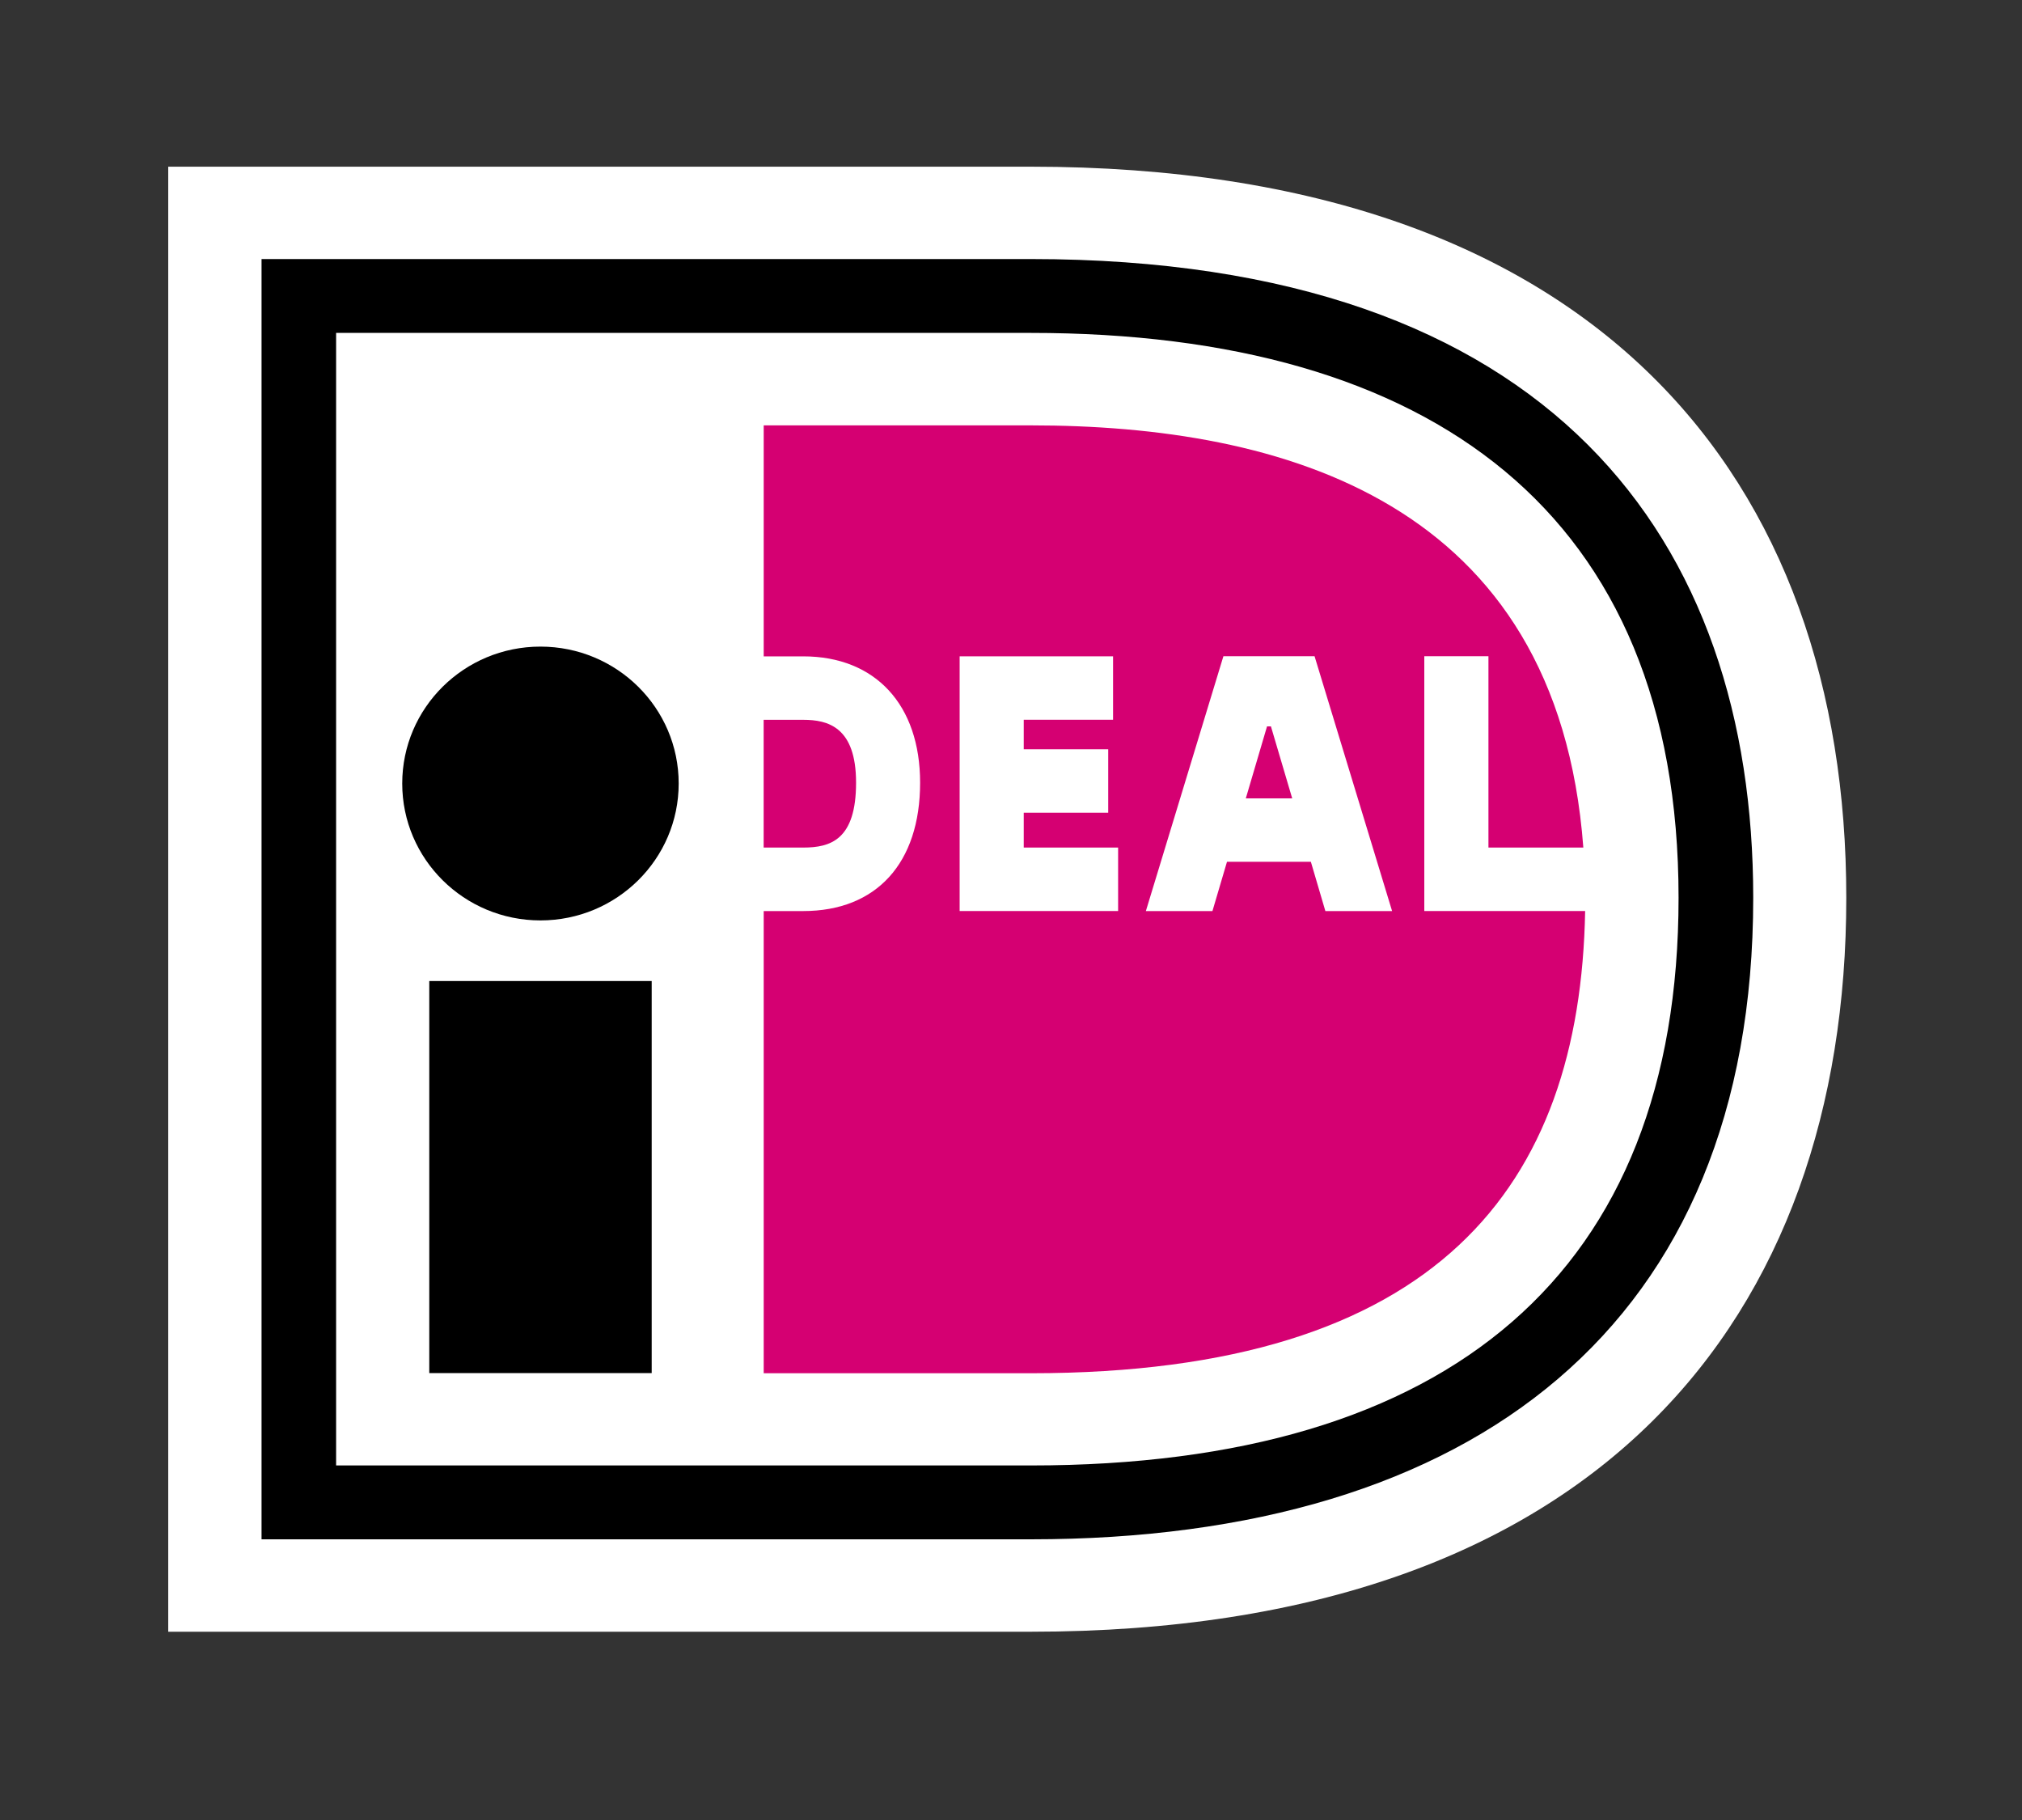 <svg width="40" height="36" viewBox="0 0 40 36" fill="none" xmlns="http://www.w3.org/2000/svg">
<rect x="0" y="0" width="40" height="36" fill="#333333" stroke="none"/>
<g id="logo-ideal 1" clip-path="url(#clip0_307_7769)">
<path id="Vector" d="M3.328 3.297V32.276H20.389C31.644 32.276 36.524 26.035 36.524 17.758C36.524 9.514 31.644 3.297 20.389 3.297H3.328Z" fill="white"/>
<path id="Vector_2" d="M5.174 5.124H20.393C30.723 5.124 34.683 10.711 34.683 17.758C34.683 26.208 29.153 30.448 20.393 30.448H5.174V5.124ZM6.649 6.586V28.987H20.393C28.691 28.987 33.206 25.158 33.206 17.758C33.206 10.152 28.312 6.585 20.393 6.585H6.649V6.586Z" fill="black"/>
<path id="Vector_3" d="M8.492 19.405H12.892V27.16H8.492V19.405Z" fill="black"/>
<path id="Vector_4" d="M10.691 18.206C12.201 18.206 13.426 16.993 13.426 15.498C13.426 14.002 12.201 12.79 10.691 12.79C9.181 12.79 7.957 14.002 7.957 15.498C7.957 16.993 9.181 18.206 10.691 18.206Z" fill="black"/>
<path id="Vector_5" d="M22.119 16.765V18.02H18.984V12.982H22.019V14.237H20.252V14.82H21.923V16.076H20.252V16.765L22.119 16.765ZM22.668 18.021L24.202 12.98H26.005L27.539 18.021H26.219L25.932 17.046H24.273L23.985 18.021H22.668ZM24.645 15.792H25.563L25.142 14.368H25.065L24.645 15.792ZM28.176 12.98H29.445V16.765H31.322C30.807 9.898 25.352 8.414 20.393 8.414H15.108V12.983H15.89C17.317 12.983 18.202 13.941 18.202 15.482C18.202 17.072 17.338 18.021 15.89 18.021H15.108V27.163H20.394C28.453 27.163 31.259 23.456 31.358 18.02H28.176V12.98ZM15.107 14.238V16.765H15.89C16.433 16.765 16.935 16.61 16.935 15.481C16.935 14.379 16.377 14.238 15.89 14.238H15.107Z" fill="#D50072"/>
</g>
<defs>
<clipPath id="clip0_307_7769">
<rect width="40" height="35.556" fill="white"/>
</clipPath>
</defs>
</svg>
